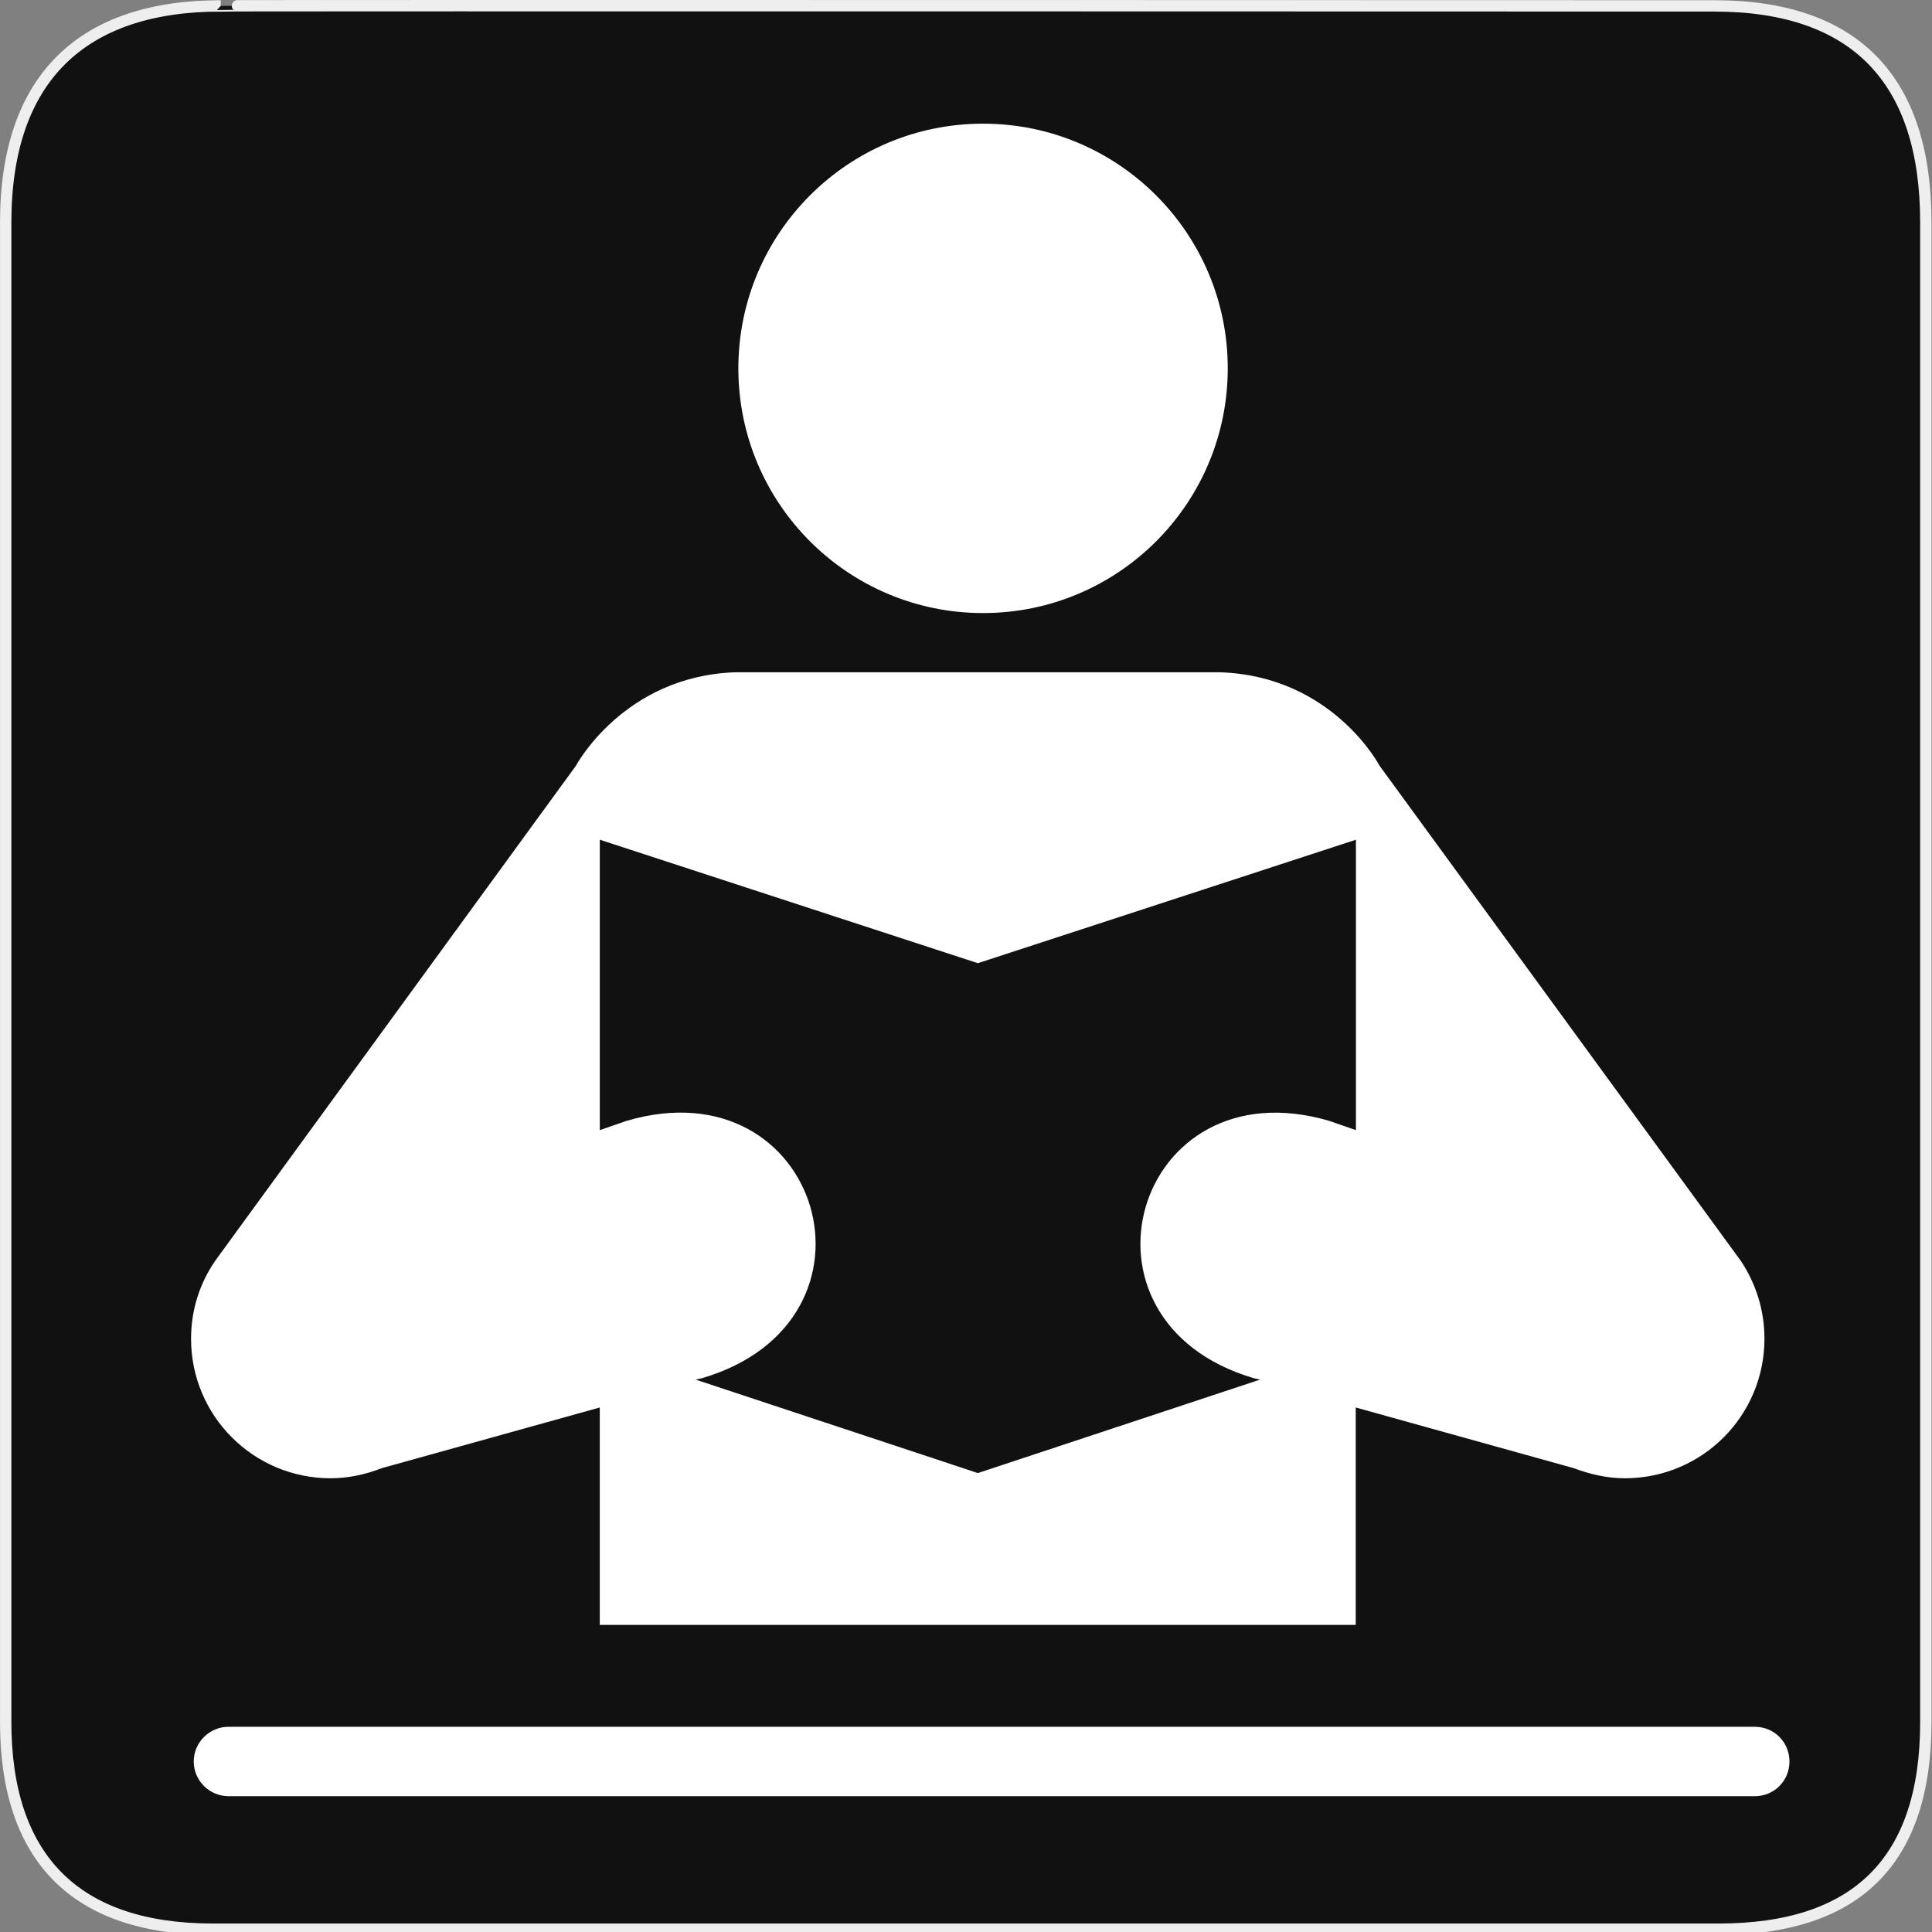 <svg xmlns="http://www.w3.org/2000/svg" viewBox="0 0 580 580"><rect x="0" y="0" width="580" height="580" fill="#808080" stroke="none"/><defs><clipPath><path d="m55.8 12l.76.16c8.84-2.94 28.68 8.64 24.26 18.96-1.12 1.62-.93 4.5.42 6.31l-24.81 24.82c-1.39-1.39-4.48-1.36-5.9 0l-41.03 39.38c-3.74 3.59-.8 6.64.78 8.25l7.36 7.36c1.61 1.6 5.86 3.76 8.88.56l38.72-40.81c1.35-1.42 1.36-4.47 0-5.87 0 0 .001-.02 0-.02l24.91-24.9c2.63 2.37 5.114 2.575 7.47 1.93 4.551-1.245 7.087 3.207 9.81 6.46l-1.23 1.21c-1.82 1.84-1.65 4.94.39 6.98 2.04 2.04 5.15 2.21 6.97.39l8.14-8.13c1.82-1.84 1.65-4.94-.4-6.97-1.84-1.85-4.51-2.09-6.37-.77-5.58-6.26-2.65-7.2-10.01-15.35l-13.79-14.09c-9.93-9.74-22.83-9.73-35.33-5.86"/></clipPath></defs><path d="m66.28 1.768c-41.34 0-64.57 21.371-64.57 65.04v450.12c0 40.844 20.895 62.23 62.19 62.23h452.02c41.31 0 62.23-20.315 62.23-62.23v-450.12c0-42.601-20.922-65.04-63.52-65.04-.004 0-448.5-.143-448.35 0z" fill="#111" stroke="#eee" stroke-width="3.408"/><g fill="#fff"><circle transform="matrix(67.642 0 0 67.642-1282.02-13246.68)" cx="23.316" cy="197.47" r="1.086"/><path d="m366.48 201.83c33.618 1.218 47.688 28.07 47.688 28.07l108.43 148.61c4.464 6.697 7.102 14.678 7.102 23.404 0 23.13-18.737 41.87-41.87 41.87-5.479 0-10.552-1.218-15.422-3.044l-65.41-18.2v65.27h-226.94v-65.27l-65.41 18.2c-4.667 1.826-9.876 3.044-15.422 3.044-23.13 0-41.87-18.737-41.87-41.87 0-8.726 2.638-16.708 7.238-23.404l108.29-148.61c0 0 14.272-26.854 47.688-28.07h145.9m-72.918 240.4l84.76-28.07-1.894-.406c-58.38-17.18-35.715-94.43 22.66-77.25l7.982 2.773v-87.19l-113.5 37.07-113.5-37.07v87.19l7.982-2.773c58.38-17.249 81.24 60.07 22.66 77.25l-1.894.406 84.76 28.07"/><path d="m526.79 539.23c5.817 0 10.417-4.6 10.417-10.417 0-5.817-4.6-10.417-10.417-10.417h-458.21c-5.614 0-10.417 4.6-10.417 10.417 0 5.817 4.803 10.417 10.417 10.417h458.21"/><path d="m366.48 201.83c33.618 1.218 47.688 28.07 47.688 28.07l108.43 148.61c4.464 6.697 7.102 14.678 7.102 23.404 0 23.13-18.737 41.87-41.87 41.87-5.479 0-10.552-1.218-15.422-3.044l-65.41-18.2v65.27h-226.94v-65.27l-65.41 18.2c-4.667 1.826-9.876 3.044-15.422 3.044-23.13 0-41.87-18.737-41.87-41.87 0-8.726 2.638-16.708 7.238-23.404l108.29-148.61c0 0 14.272-26.854 47.688-28.07z" opacity=".001"/></g></svg>